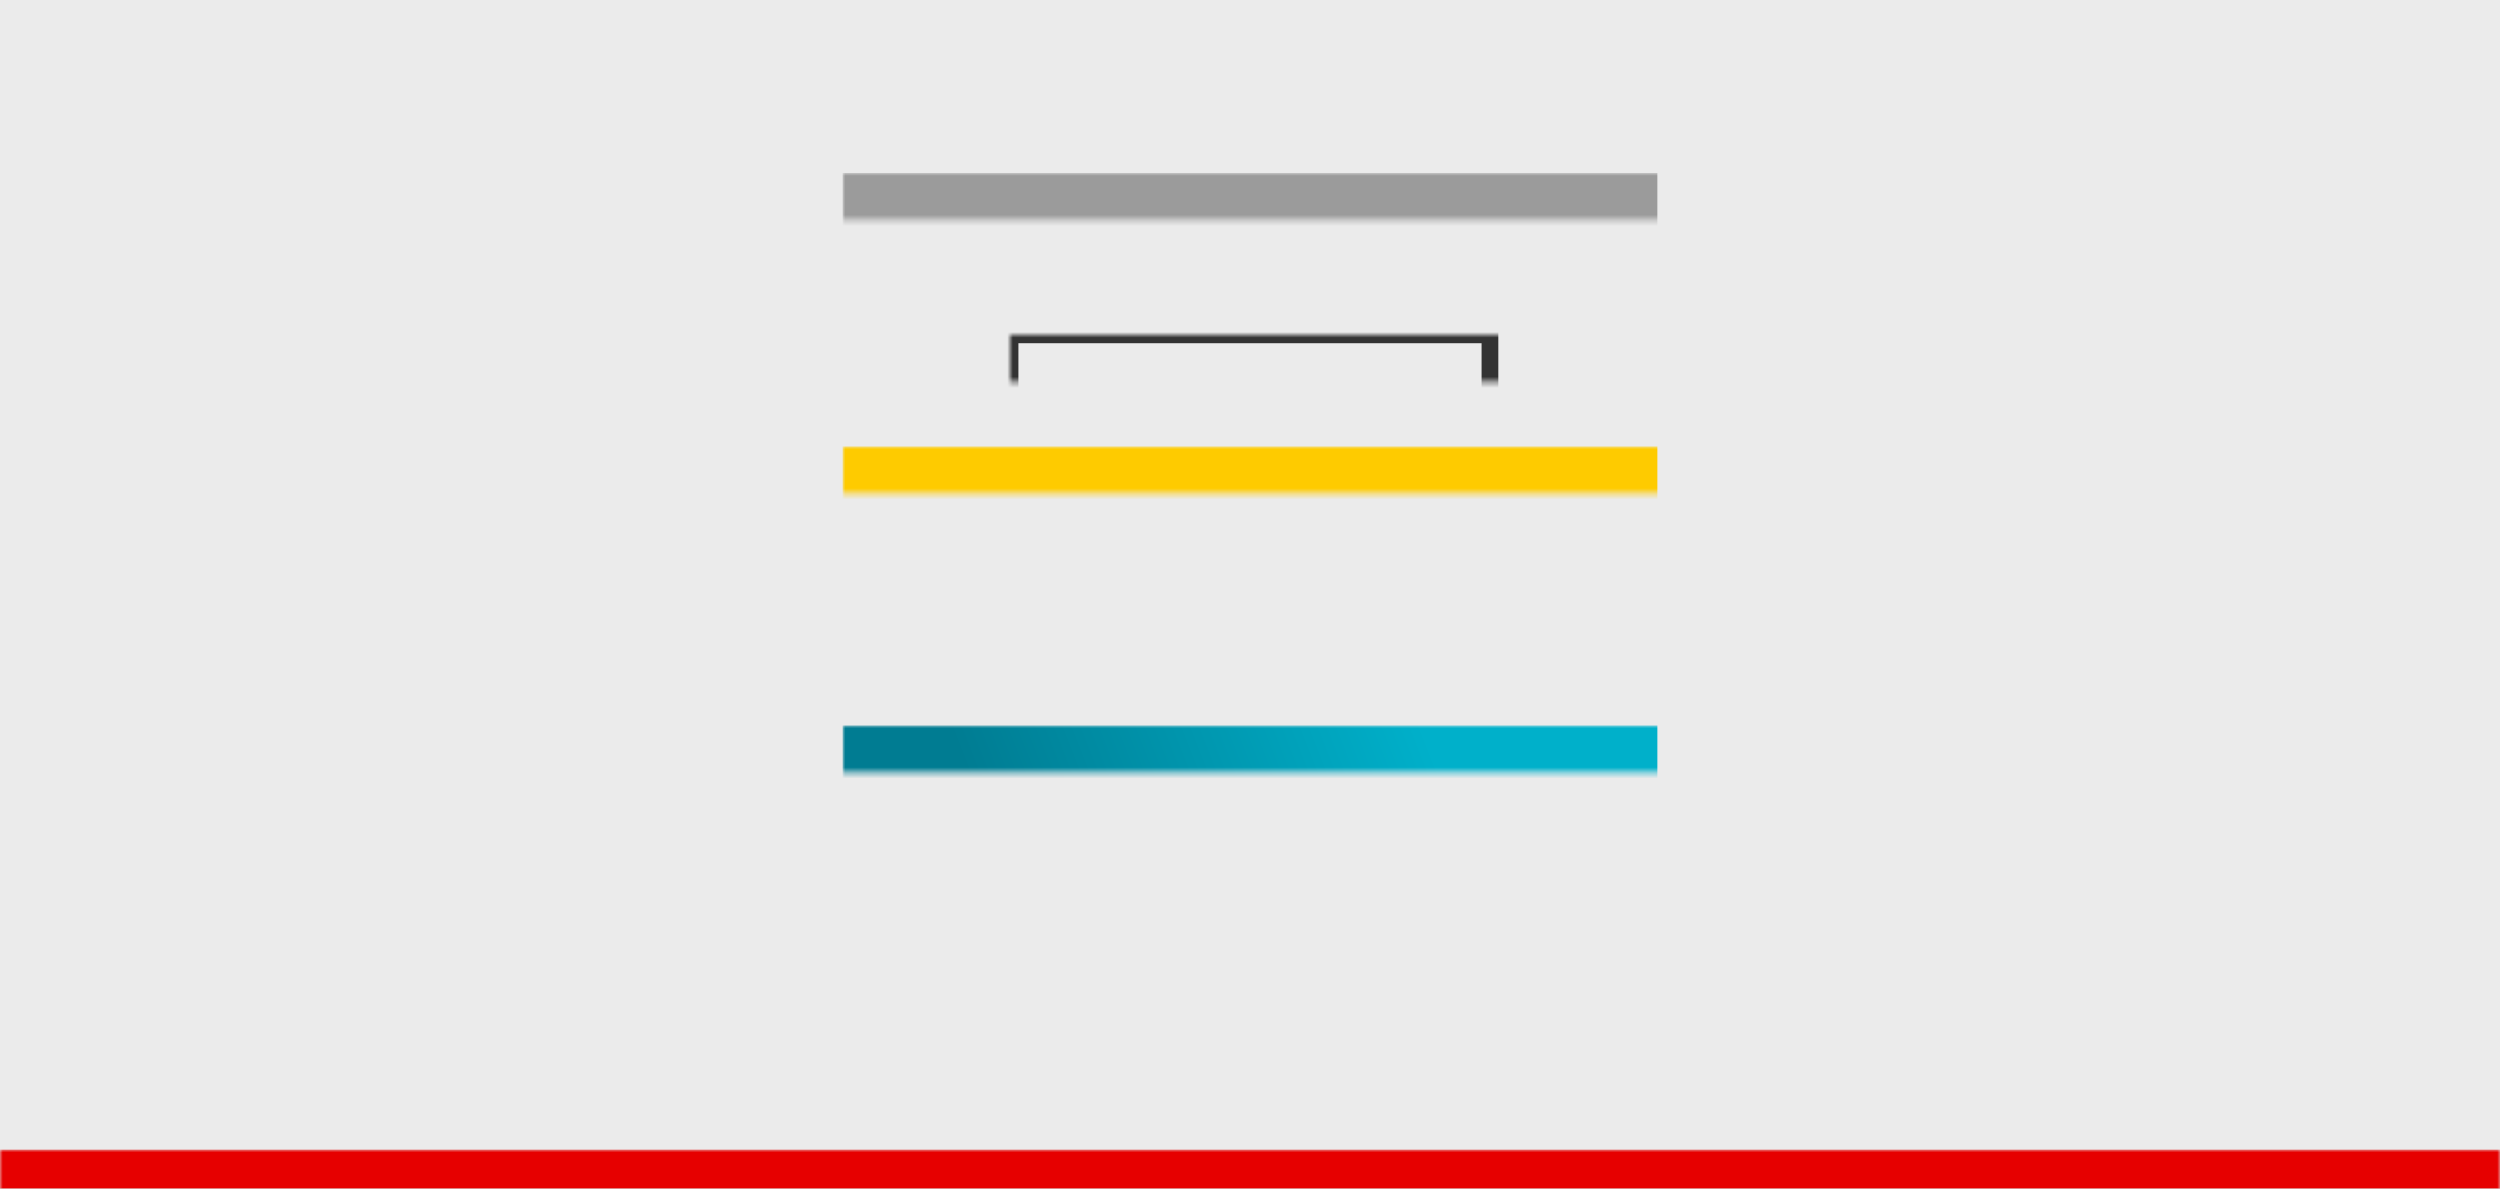 <?xml version="1.0" encoding="UTF-8"?>
<svg width="448px" height="213px" viewBox="0 0 448 213" version="1.1" xmlns="http://www.w3.org/2000/svg" xmlns:xlink="http://www.w3.org/1999/xlink">
    <rect x="0" y="0" width="448" height="213" fill="#808080" stroke="none"/>
    <!-- Generator: Sketch 61.2 (89653) - https://sketch.com -->
    <title>color-rule-2-dont</title>
    <desc>Created with Sketch.</desc>
    <defs>
        <rect id="path-1" x="0" y="-0.004" width="448" height="213"></rect>
        <linearGradient x1="19.751%" y1="53.563%" x2="76.758%" y2="46.536%" id="linearGradient-3">
            <stop stop-color="#007C92" offset="0%"></stop>
            <stop stop-color="#00B0CA" offset="100%"></stop>
        </linearGradient>
    </defs>
    <g id="-----→-→-2.3.3.-Digital-Design-👩🏼‍💻" stroke="none" stroke-width="1" fill="none" fill-rule="evenodd">
        <g id="2.3.3.2-Colors" transform="translate(-656, -2356)">
            <g id="color-rule-2-dont" transform="translate(656, 2356.004)">
                <mask id="mask-2" fill="white">
                    <use xlink:href="#path-1"></use>
                </mask>
                <use id="Mask" fill="#EBEBEB" xlink:href="#path-1"></use>
                <rect id="Rectangle" fill="#E60000" mask="url(#mask-2)" x="0" y="206" width="448" height="7"></rect>
                <rect id="Rectangle" fill="#9B9B9B" mask="url(#mask-2)" x="151" y="30.996" width="146" height="46"></rect>
                <rect id="Rectangle-Copy-28" fill="#FECB00" mask="url(#mask-2)" x="151" y="79.996" width="146" height="47"></rect>
                <rect id="Rectangle-Copy-29" fill="url(#linearGradient-3)" mask="url(#mask-2)" x="151" y="129.996" width="146" height="46"></rect>
                <rect id="Rectangle" stroke="#333333" stroke-width="3" mask="url(#mask-2)" x="181" y="60" width="86" height="86"></rect>
            </g>
        </g>
    </g>
</svg>
